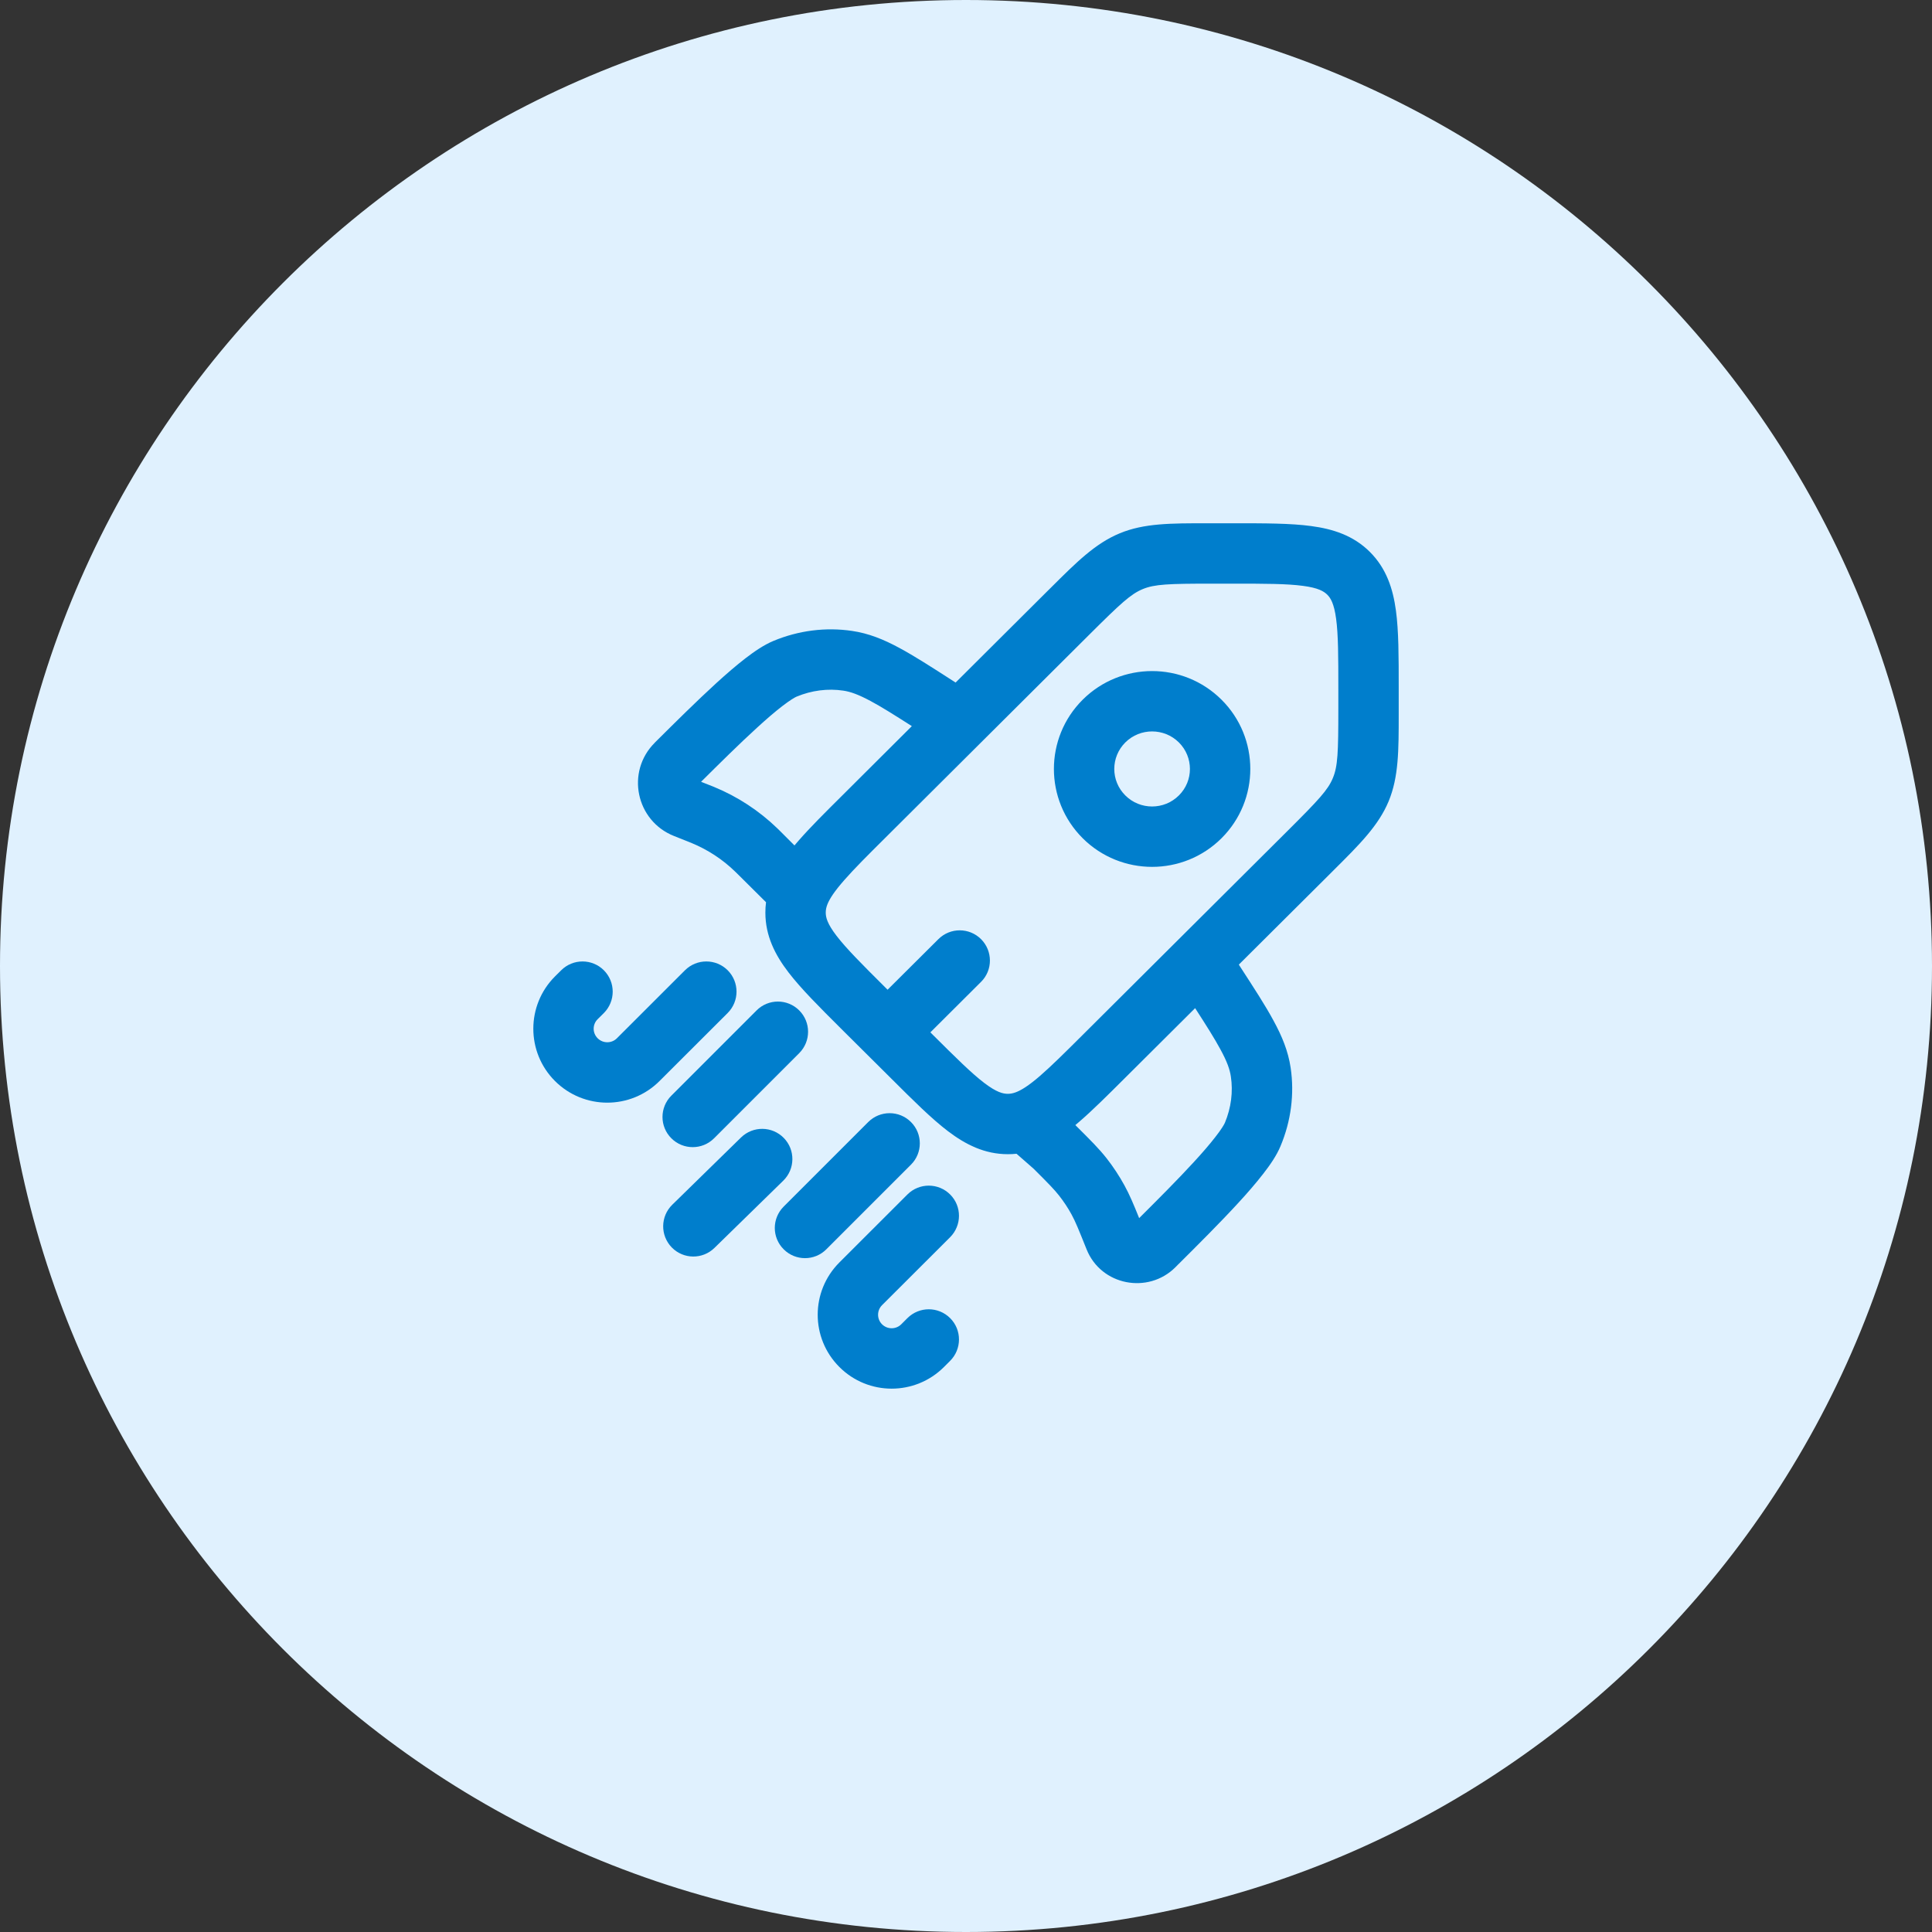 <svg width="32" height="32" viewBox="0 0 32 32" fill="none" xmlns="http://www.w3.org/2000/svg">
<rect x="0" y="0" width="32" height="32" fill="#333333" stroke="none"/>
<path d="M0 16C0 7.163 7.163 0 16 0C24.837 0 32 7.163 32 16C32 24.837 24.837 32 16 32C7.163 32 0 24.837 0 16Z" fill="#E0F1FE"/>
<path d="M10.002 16.071C10.197 16.267 10.197 16.583 10.002 16.779L9.899 16.881C9.811 16.968 9.811 17.11 9.899 17.197C9.987 17.285 10.13 17.285 10.218 17.197L11.345 16.071C11.541 15.876 11.857 15.876 12.053 16.071C12.248 16.267 12.248 16.583 12.052 16.779L10.924 17.905C10.446 18.383 9.671 18.383 9.192 17.905C8.714 17.427 8.714 16.651 9.192 16.173L9.295 16.071C9.49 15.876 9.807 15.876 10.002 16.071Z" fill="#007ECC"/>
<path d="M13.238 16.736C13.433 16.931 13.433 17.247 13.238 17.443L11.827 18.854C11.632 19.049 11.315 19.049 11.12 18.854C10.924 18.659 10.924 18.342 11.12 18.147L12.531 16.736C12.726 16.54 13.043 16.54 13.238 16.736Z" fill="#007ECC"/>
<path d="M15.088 18.584C15.284 18.779 15.284 19.096 15.088 19.291L13.687 20.692C13.492 20.888 13.175 20.888 12.98 20.692C12.784 20.497 12.784 20.181 12.98 19.985L14.381 18.584C14.577 18.389 14.893 18.389 15.088 18.584Z" fill="#007ECC"/>
<path d="M12.982 18.848C13.175 19.045 13.171 19.362 12.974 19.555L11.834 20.669C11.636 20.863 11.32 20.859 11.127 20.662C10.934 20.464 10.937 20.148 11.135 19.954L12.274 18.84C12.472 18.647 12.788 18.65 12.982 18.848Z" fill="#007ECC"/>
<path d="M15.738 19.785C15.933 19.98 15.932 20.296 15.737 20.492L14.609 21.618C14.522 21.706 14.522 21.847 14.609 21.934C14.697 22.022 14.84 22.022 14.928 21.934L15.03 21.832C15.226 21.637 15.542 21.637 15.738 21.833C15.933 22.028 15.932 22.345 15.737 22.54L15.635 22.642C15.156 23.12 14.381 23.12 13.903 22.642C13.424 22.164 13.424 21.389 13.903 20.91L15.03 19.784C15.226 19.589 15.542 19.589 15.738 19.785Z" fill="#007ECC"/>
<path fill-rule="evenodd" clip-rule="evenodd" d="M19.995 8.667L20.084 8.667L20.447 8.667C20.95 8.667 21.376 8.667 21.716 8.713C22.078 8.761 22.416 8.869 22.689 9.141C22.963 9.414 23.072 9.751 23.121 10.113C23.167 10.452 23.167 10.877 23.167 11.377L23.167 11.739L23.167 11.828C23.167 12.429 23.167 12.869 23 13.272C22.832 13.675 22.52 13.985 22.093 14.41L22.03 14.473L20.519 15.977L20.545 16.018C20.772 16.368 20.959 16.655 21.093 16.904C21.234 17.162 21.336 17.409 21.377 17.684C21.442 18.121 21.383 18.57 21.21 18.982C21.145 19.14 21.033 19.301 20.921 19.444C20.804 19.595 20.662 19.759 20.509 19.925C20.206 20.255 19.842 20.617 19.52 20.938L19.515 20.942L19.467 20.991C19.017 21.439 18.237 21.294 17.997 20.692C17.864 20.36 17.812 20.232 17.748 20.115C17.688 20.005 17.618 19.9 17.541 19.802C17.459 19.698 17.364 19.601 17.119 19.357L16.837 19.11C16.789 19.115 16.741 19.117 16.693 19.117C16.307 19.117 15.991 18.956 15.7 18.735C15.427 18.527 15.126 18.227 14.771 17.873L13.926 17.033C13.571 16.679 13.27 16.379 13.061 16.107C12.839 15.818 12.677 15.502 12.677 15.116C12.677 15.058 12.68 15.001 12.688 14.944L12.229 14.488C12.201 14.46 12.19 14.449 12.179 14.439C11.969 14.234 11.721 14.072 11.448 13.96C11.435 13.954 11.42 13.948 11.383 13.934L11.164 13.847C10.533 13.597 10.362 12.783 10.845 12.302L10.849 12.297C11.171 11.977 11.535 11.615 11.866 11.313C12.033 11.161 12.197 11.019 12.349 10.902C12.493 10.791 12.655 10.68 12.812 10.615C13.225 10.443 13.675 10.385 14.113 10.45C14.388 10.49 14.636 10.591 14.895 10.731C15.144 10.865 15.432 11.05 15.784 11.277L15.828 11.305L17.341 9.798L17.404 9.736C17.831 9.31 18.143 9 18.547 8.833C18.95 8.666 19.391 8.667 19.995 8.667ZM19.795 16.698C19.982 16.988 20.117 17.201 20.214 17.381C20.325 17.584 20.37 17.715 20.387 17.831C20.425 18.082 20.392 18.348 20.288 18.597C20.275 18.627 20.231 18.703 20.131 18.831C20.038 18.951 19.916 19.093 19.773 19.248C19.503 19.542 19.177 19.868 18.868 20.176C18.776 19.947 18.708 19.786 18.624 19.633C18.538 19.476 18.439 19.326 18.328 19.184C18.203 19.025 18.059 18.882 17.835 18.659L17.811 18.635C17.833 18.616 17.856 18.597 17.878 18.578C18.098 18.388 18.344 18.143 18.627 17.861L19.795 16.698ZM20.084 9.667C19.352 9.667 19.125 9.676 18.928 9.757C18.73 9.839 18.564 9.992 18.047 10.507L14.656 13.884C14.366 14.172 14.149 14.389 13.986 14.575C13.821 14.762 13.742 14.885 13.705 14.977C13.684 15.03 13.677 15.073 13.677 15.116C13.677 15.194 13.701 15.298 13.855 15.499C14.018 15.711 14.27 15.964 14.656 16.348L14.701 16.393L15.543 15.555C15.739 15.36 16.055 15.361 16.25 15.556C16.445 15.752 16.445 16.069 16.249 16.263L15.41 17.099L15.452 17.141C15.838 17.525 16.092 17.777 16.305 17.939C16.507 18.092 16.612 18.117 16.693 18.117C16.734 18.117 16.774 18.11 16.821 18.093C16.912 18.06 17.035 17.985 17.225 17.821C17.414 17.657 17.636 17.437 17.933 17.141L21.324 13.764C21.841 13.249 21.995 13.084 22.076 12.888C22.158 12.692 22.167 12.468 22.167 11.739L22.167 11.411C22.167 10.867 22.166 10.511 22.13 10.247C22.096 9.997 22.04 9.906 21.984 9.85C21.927 9.794 21.835 9.737 21.583 9.704C21.317 9.668 20.959 9.667 20.414 9.667H20.084ZM20.232 11.589C19.597 10.957 18.568 10.957 17.933 11.589C17.297 12.222 17.297 13.25 17.933 13.884C18.568 14.516 19.597 14.516 20.232 13.884C20.868 13.25 20.868 12.222 20.232 11.589ZM18.639 12.297C18.883 12.054 19.281 12.054 19.526 12.297C19.77 12.54 19.77 12.933 19.526 13.175C19.281 13.419 18.883 13.419 18.639 13.175C18.395 12.933 18.395 12.54 18.639 12.297ZM15.103 12.027C14.813 11.842 14.601 11.708 14.421 11.612C14.216 11.502 14.084 11.456 13.967 11.439C13.713 11.401 13.446 11.434 13.195 11.538C13.164 11.551 13.088 11.595 12.959 11.694C12.838 11.787 12.696 11.909 12.54 12.052C12.246 12.32 11.921 12.642 11.612 12.949L11.751 13.004L11.755 13.005C11.787 13.018 11.808 13.027 11.829 13.035C12.218 13.195 12.573 13.428 12.875 13.72C12.892 13.736 12.908 13.752 12.933 13.777L13.159 14.003C13.184 13.974 13.209 13.945 13.234 13.916C13.422 13.701 13.663 13.461 13.94 13.186L15.103 12.027Z" fill="#007ECC"/>
</svg>
